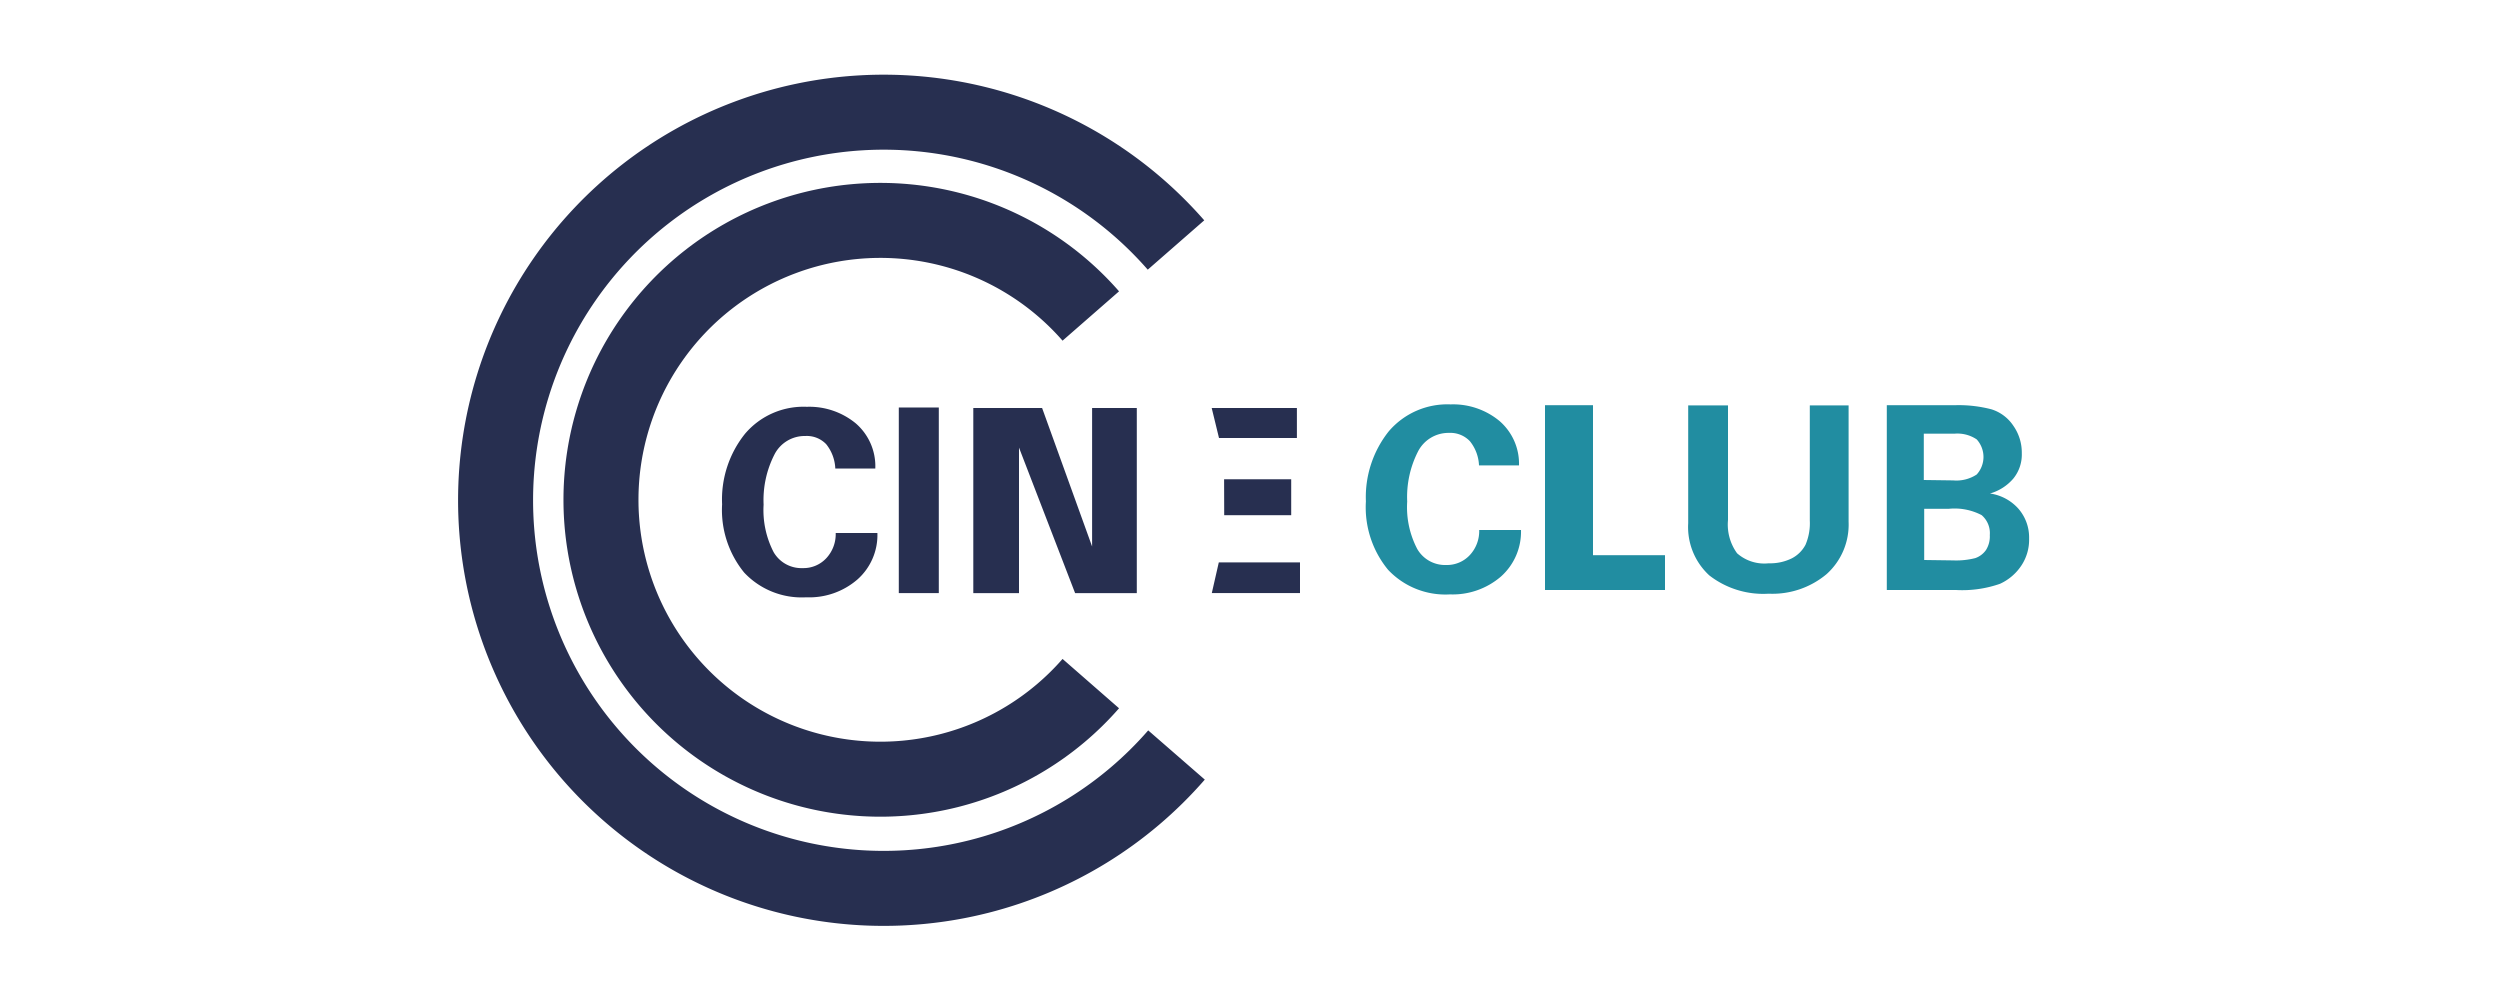 <svg id="Capa_1" data-name="Capa 1" xmlns="http://www.w3.org/2000/svg" viewBox="0 0 250 100"><defs><style>.cls-1{fill:none;stroke:#272f50;stroke-miterlimit:10;stroke-width:7.5px;}.cls-2{fill:#272f50;}.cls-3{fill:#218da1;}</style></defs><path class="cls-1" d="M117.65,75.5a38.81,38.81,0,1,1-.05-51"/><path class="cls-2" d="M87.53,46.85h-4a4.16,4.16,0,0,0-.91-2.43,2.68,2.68,0,0,0-2.09-.82,3.39,3.39,0,0,0-3.09,1.86,10,10,0,0,0-1.08,5,9.16,9.16,0,0,0,1,4.75,3.21,3.21,0,0,0,2.91,1.6,3.11,3.11,0,0,0,2.37-1,3.53,3.53,0,0,0,.93-2.51h4.17a5.94,5.94,0,0,1-2,4.65,7.36,7.36,0,0,1-5.12,1.78,7.89,7.89,0,0,1-6.2-2.47,9.9,9.9,0,0,1-2.21-6.83,10.51,10.51,0,0,1,2.29-7.05,7.67,7.67,0,0,1,6.18-2.7,7.31,7.31,0,0,1,4.9,1.66A5.66,5.66,0,0,1,87.53,46.85Z"/><path class="cls-2" d="M93.88,40.75V59.31h-4V40.75Z"/><path class="cls-2" d="M104.21,40.8l5,13.85V40.8h4.47V59.31h-6.17L101.9,44.76V59.31H97.33V40.8Z"/><path class="cls-2" d="M121.88,56.24H130v3.07h-8.82m1.23-11.38h6.71v3.59h-6.7M121.17,40.8h8.52v3H121.9"/><path class="cls-3" d="M151.9,46.54h-4a4.13,4.13,0,0,0-.91-2.42,2.69,2.69,0,0,0-2.09-.83,3.42,3.42,0,0,0-3.1,1.86,10,10,0,0,0-1.08,5,9,9,0,0,0,1,4.74,3.21,3.21,0,0,0,2.9,1.61,3.12,3.12,0,0,0,2.37-1,3.52,3.52,0,0,0,.93-2.5h4.18a6,6,0,0,1-2,4.65A7.4,7.4,0,0,1,145,59.44a7.87,7.87,0,0,1-6.2-2.47,9.83,9.83,0,0,1-2.21-6.83,10.56,10.56,0,0,1,2.28-7,7.7,7.7,0,0,1,6.19-2.7,7.26,7.26,0,0,1,4.89,1.66A5.64,5.64,0,0,1,151.9,46.54Z"/><path class="cls-3" d="M159.3,40.52v15h7.2V59h-12V40.52Z"/><path class="cls-3" d="M172.8,40.54V52a4.89,4.89,0,0,0,.91,3.33,4.12,4.12,0,0,0,3.16,1,4.89,4.89,0,0,0,2.32-.5,3.22,3.22,0,0,0,1.36-1.35,5.48,5.48,0,0,0,.43-2.43V40.54h3.88V52.19a6.65,6.65,0,0,1-2.21,5.23,8.43,8.43,0,0,1-5.78,1.95,8.8,8.8,0,0,1-5.94-1.83,6.56,6.56,0,0,1-2.11-5.22V40.54Z"/><path class="cls-3" d="M195.52,40.52a13,13,0,0,1,3.62.41,4.09,4.09,0,0,1,2.19,1.64,4.67,4.67,0,0,1,.85,2.76,3.8,3.8,0,0,1-.85,2.53A4.8,4.8,0,0,1,199,49.35v0a4.69,4.69,0,0,1,2.84,1.52,4.38,4.38,0,0,1,1.07,3,4.65,4.65,0,0,1-.79,2.71A5.1,5.1,0,0,1,200,58.38a11.42,11.42,0,0,1-4.4.62h-6.92V40.52Zm-.2,7.52a3.69,3.69,0,0,0,2.35-.59,2.61,2.61,0,0,0,0-3.51,3.45,3.45,0,0,0-2.24-.57h-3.05V48Zm0,8a7.77,7.77,0,0,0,2.21-.23A2.18,2.18,0,0,0,198.6,55a2.54,2.54,0,0,0,.38-1.49,2.37,2.37,0,0,0-.82-2,5.85,5.85,0,0,0-3.28-.63h-2.46V56Z"/><path class="cls-1" d="M109.08,68.36a27.94,27.94,0,1,1,0-36.76"/></svg>